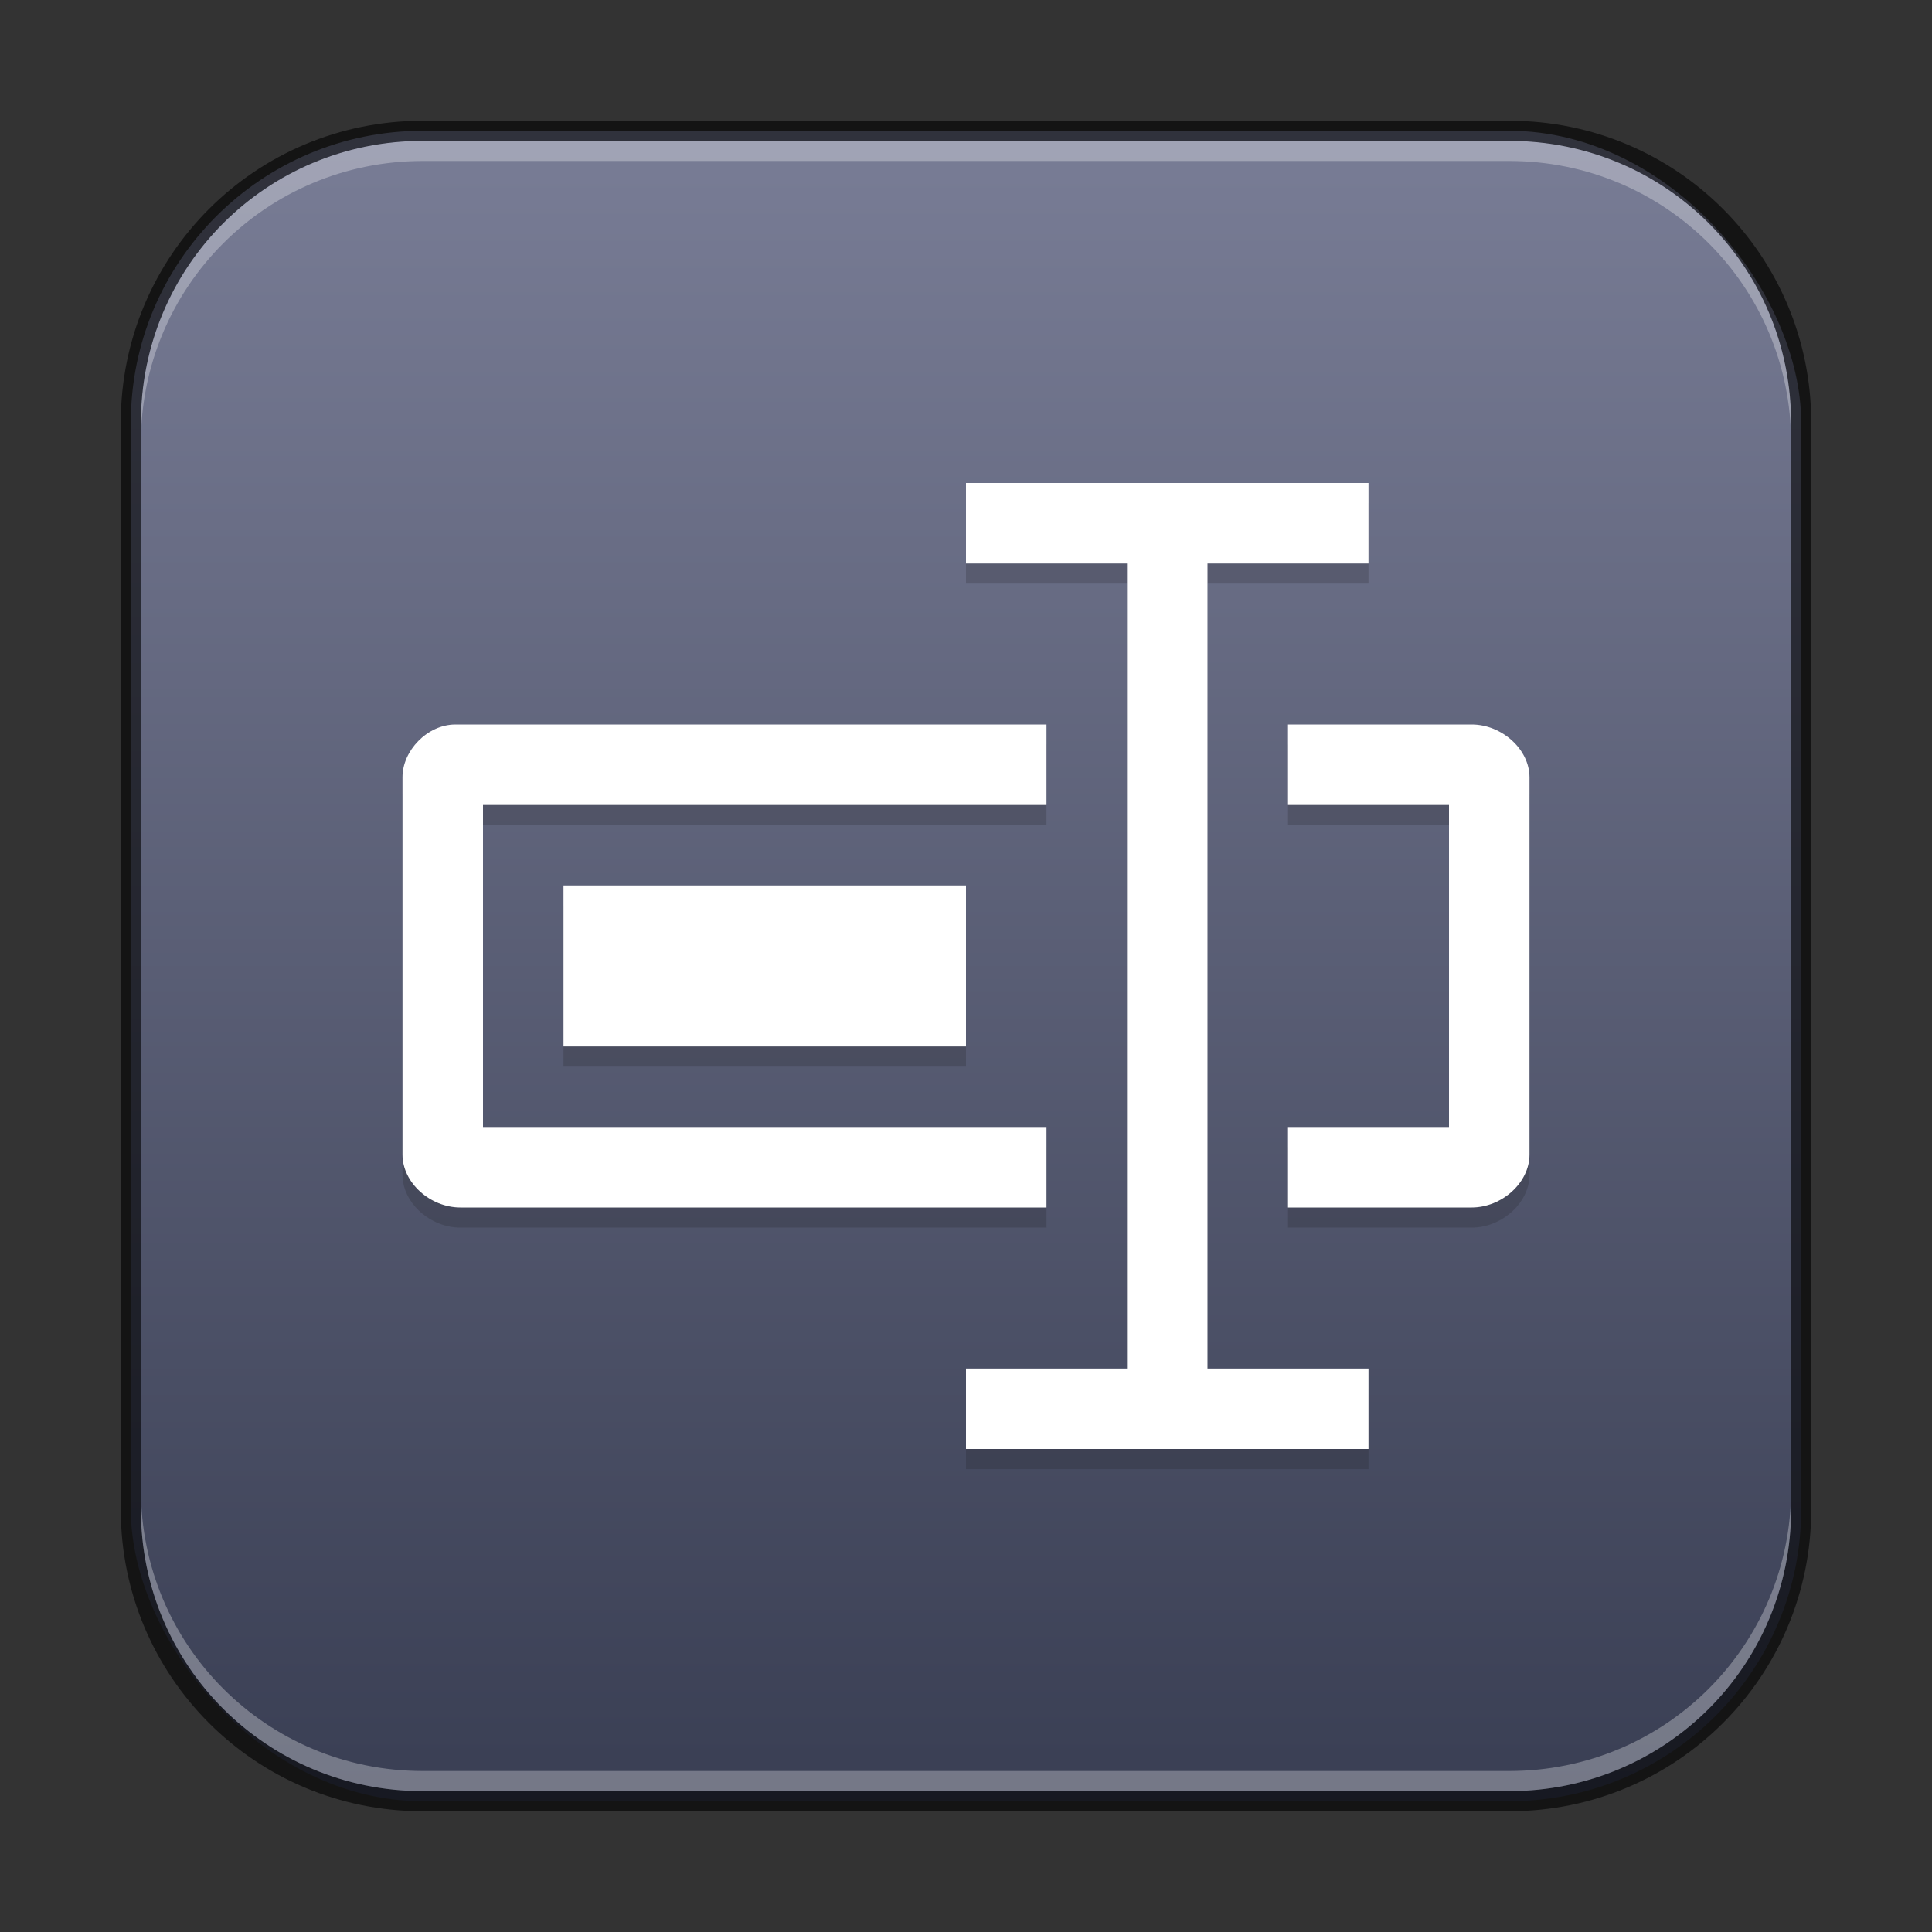 <?xml version="1.0" encoding="UTF-8" standalone="no"?>
<!-- Created with Inkscape (http://www.inkscape.org/) -->

<svg
   width="96"
   height="96"
   viewBox="0 0 96 96"
   version="1.1"
   id="svg5"
   sodipodi:docname="bulky.svg"
   inkscape:version="1.3.2 (091e20ef0f, 2023-11-25, custom)"
   xmlns:inkscape="http://www.inkscape.org/namespaces/inkscape"
   xmlns:sodipodi="http://sodipodi.sourceforge.net/DTD/sodipodi-0.dtd"
   xmlns:xlink="http://www.w3.org/1999/xlink"
   xmlns="http://www.w3.org/2000/svg"
   xmlns:svg="http://www.w3.org/2000/svg">
  <rect x="0" y="0" width="96" height="96" fill="#333333" stroke="none"/>
  <sodipodi:namedview
     id="namedview7"
     pagecolor="#ffffff"
     bordercolor="#666666"
     borderopacity="1.0"
     inkscape:showpageshadow="2"
     inkscape:pageopacity="0.0"
     inkscape:pagecheckerboard="0"
     inkscape:deskcolor="#d1d1d1"
     inkscape:document-units="px"
     showgrid="false"
     inkscape:zoom="8.6041667"
     inkscape:cx="48"
     inkscape:cy="48"
     inkscape:window-width="1920"
     inkscape:window-height="1011"
     inkscape:window-x="0"
     inkscape:window-y="0"
     inkscape:window-maximized="1"
     inkscape:current-layer="svg5" />
  <defs
     id="defs2">
    <linearGradient
       inkscape:collect="always"
       xlink:href="#linearGradient3712"
       id="linearGradient15179"
       x1="24"
       y1="44.747"
       x2="24"
       y2="3.253"
       gradientUnits="userSpaceOnUse"
       gradientTransform="matrix(2.024,0,0,2.024,-0.585,-0.585)" />
    <linearGradient
       inkscape:collect="always"
       id="linearGradient3712">
      <stop
         style="stop-color:#393e53;stop-opacity:1;"
         offset="0"
         id="stop3708" />
      <stop
         style="stop-color:#797d96;stop-opacity:1;"
         offset="1"
         id="stop3710" />
    </linearGradient>
  </defs>
  <rect
     style="fill:url(#linearGradient15179);fill-opacity:1;stroke:none;stroke-width:2.024"
     id="rect184"
     width="83"
     height="83"
     x="6.5"
     y="6.5"
     ry="14.5" />
  <path
     d="m 48,25 v 4 h 8 v 40 h -8 v 4 h 20 v -4 h -8 V 29 h 8 v -4 m -45.375,12 c -1.398,0.006 -2.631,1.308 -2.625,2.625 v 18.75 c 1.2e-4,1.396 1.379,2.625 2.875,2.625 h 29.125 v -4 H 24 V 41 h 28 v -4 m 12,0 v 4 h 8 v 16 h -8 v 4 h 9.125 c 1.496,-1.6e-4 2.875,-1.229 2.875,-2.625 V 39.625 c -1.4e-4,-1.396 -1.379,-2.625 -2.875,-2.625 z m -36,8 v 8 h 20 V 45 Z"
     style="display:inline;opacity:0.2;fill:#1a1a1a;fill-opacity:1;stroke:none;stroke-width:2;enable-background:new"
     id="path1365"
     sodipodi:nodetypes="cccccccccccccccccccccccccccccccccccccc" />
  <path
     d="m 48,24 v 4 h 8 v 40 h -8 v 4 h 20 v -4 h -8 V 28 h 8 v -4 m -45.375,12 c -1.398,0.006 -2.631,1.308 -2.625,2.625 v 18.75 c 1.2e-4,1.396 1.379,2.625 2.875,2.625 h 29.125 v -4 H 24 V 40 h 28 v -4 m 12,0 v 4 h 8 v 16 h -8 v 4 h 9.125 c 1.496,-1.6e-4 2.875,-1.229 2.875,-2.625 V 38.625 c -1.4e-4,-1.396 -1.379,-2.625 -2.875,-2.625 z m -36,8 v 8 h 20 V 44 Z"
     style="display:inline;fill:#ffffff;fill-opacity:1;stroke:none;stroke-width:2;enable-background:new"
     id="path1017"
     sodipodi:nodetypes="cccccccccccccccccccccccccccccccccccccc" />
  <path
     id="rect2630"
     style="opacity:0.3;fill:#ffffff;fill-opacity:1;stroke-width:1.5"
     d="M 21 7 C 13.244 7 7 13.244 7 21 L 7 22 C 7 14.244 13.244 8 21 8 L 75 8 C 82.756 8 89 14.244 89 22 L 89 21 C 89 13.244 82.756 7 75 7 L 21 7 z " />
  <path
     id="rect899"
     style="opacity:0.6;fill:#000000;stroke:none;stroke-width:1.5"
     d="M 21,6 C 12.69,6 6,12.69 6,21 v 54 c 0,8.31 6.69,15 15,15 h 54 c 8.31,0 15,-6.69 15,-15 V 21 C 90,12.69 83.31,6 75,6 Z m 0,1 h 54 c 7.756,0 14,6.244 14,14 v 54 c 0,7.756 -6.244,14 -14,14 H 21 C 13.244,89 7,82.756 7,75 V 21 C 7,13.244 13.244,7 21,7 Z" />
  <path
     id="rect398"
     style="opacity:0.3;fill:#ffffff;stroke-width:1.5"
     d="M 7 74 L 7 75 C 7 82.756 13.244 89 21 89 L 75 89 C 82.756 89 89 82.756 89 75 L 89 74 C 89 81.756 82.756 88 75 88 L 21 88 C 13.244 88 7 81.756 7 74 z " />
</svg>
